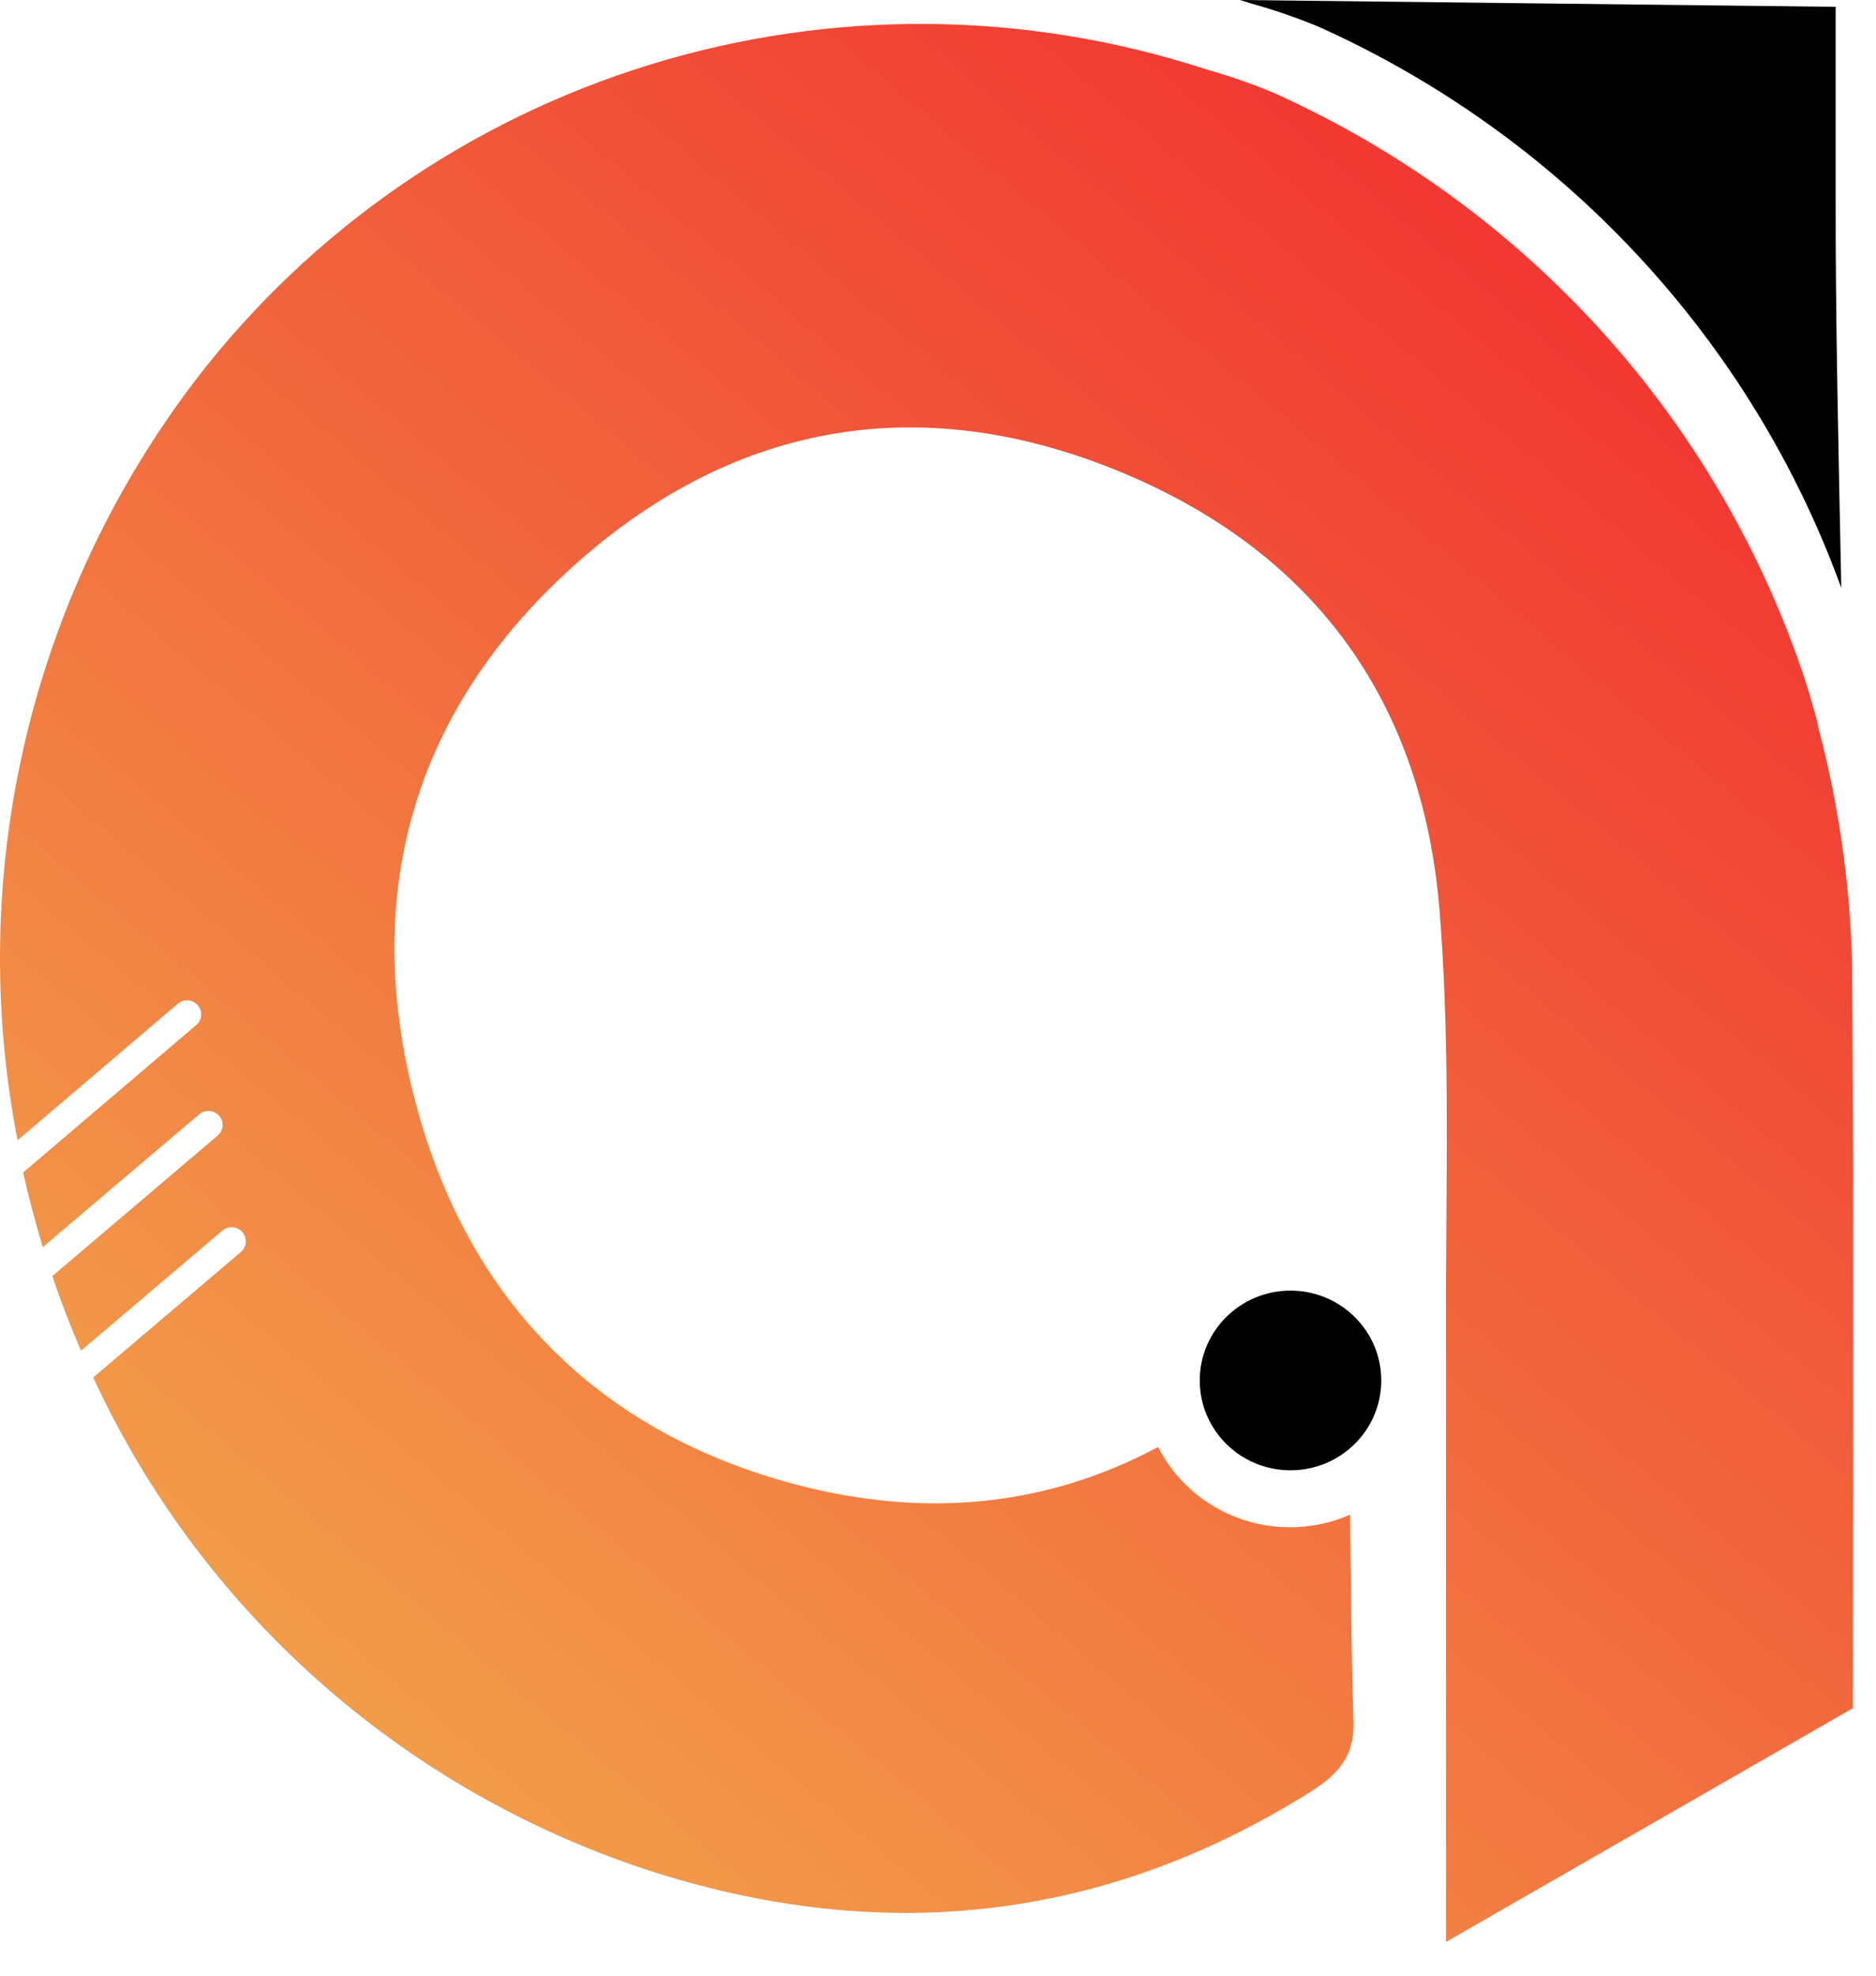 <svg width="38" height="40" viewBox="0 0 38 40" fill="none" xmlns="http://www.w3.org/2000/svg">
<path d="M25.119 0L25.342 0.07C25.812 0.201 26.274 0.361 26.725 0.548C29.164 1.647 31.356 3.217 33.172 5.168C34.988 7.118 36.391 9.408 37.297 11.903C37.242 9.181 37.177 6.458 37.183 3.917C37.183 3.182 37.183 2.444 37.183 1.709V1.311C37.183 0.86 37.183 0.138 37.183 0.138" fill="black"/>
<path d="M37.536 29.419V23.671L37.517 19.571C37.479 17.927 37.247 16.293 36.824 14.702V14.671C36.809 14.616 36.799 14.57 36.784 14.515C36.719 14.279 36.648 14.05 36.58 13.82C35.72 11.197 34.316 8.78 32.459 6.724C30.602 4.667 28.332 3.017 25.794 1.877C25.344 1.69 24.883 1.53 24.413 1.399C20.767 0.212 16.837 0.179 13.172 1.307C9.506 2.434 6.288 4.665 3.965 7.689C2.307 9.863 1.13 12.356 0.508 15.009C-0.114 17.661 -0.165 20.413 0.356 23.086L3.591 20.33C3.619 20.304 3.652 20.284 3.689 20.27C3.725 20.257 3.764 20.251 3.803 20.253C3.842 20.255 3.88 20.265 3.915 20.282C3.95 20.299 3.981 20.323 4.006 20.352C4.032 20.381 4.051 20.416 4.062 20.452C4.074 20.489 4.078 20.528 4.074 20.566C4.07 20.604 4.059 20.641 4.04 20.675C4.021 20.709 3.996 20.738 3.965 20.762L0.468 23.739C0.583 24.247 0.716 24.75 0.867 25.248L4.024 22.569C4.052 22.543 4.086 22.522 4.122 22.509C4.159 22.496 4.198 22.49 4.236 22.492C4.275 22.494 4.313 22.504 4.348 22.521C4.383 22.538 4.414 22.562 4.44 22.591C4.465 22.62 4.484 22.654 4.496 22.691C4.507 22.727 4.511 22.766 4.508 22.805C4.504 22.843 4.492 22.88 4.473 22.914C4.454 22.947 4.429 22.977 4.398 23.001L1.059 25.836C1.232 26.347 1.426 26.85 1.641 27.346L4.504 24.915C4.562 24.866 4.637 24.841 4.714 24.847C4.79 24.853 4.861 24.889 4.911 24.947C4.96 25.004 4.985 25.079 4.979 25.155C4.972 25.23 4.936 25.3 4.878 25.349L1.888 27.888C2.963 30.218 4.511 32.304 6.435 34.017C8.359 35.731 10.619 37.034 13.073 37.847C17.75 39.378 22.269 38.949 26.509 36.3C27.035 35.969 27.437 35.62 27.416 34.864C27.372 33.465 27.36 32.065 27.347 30.666C26.645 30.975 25.85 31.006 25.125 30.751C24.401 30.496 23.804 29.976 23.457 29.297C21.26 30.473 18.815 30.757 16.156 30.065C12.058 28.997 9.375 26.244 8.354 22.076C7.348 17.985 8.425 14.374 11.538 11.53C14.776 8.574 18.558 7.891 22.575 9.505C26.509 11.088 28.811 14.08 29.161 18.456C29.356 20.906 29.303 23.356 29.291 25.806C29.291 28.354 29.291 30.874 29.291 33.422V36.848C29.291 36.848 29.291 39.013 29.291 39.316L37.53 34.585L37.536 29.419Z" fill="url(#paint0_linear_263_284)"/>
<path d="M26.14 29.768C27.155 29.768 27.979 28.954 27.979 27.949C27.979 26.945 27.155 26.13 26.14 26.13C25.125 26.13 24.302 26.945 24.302 27.949C24.302 28.954 25.125 29.768 26.14 29.768Z" fill="black"/>
<defs>
<linearGradient id="paint0_linear_263_284" x1="31" y1="5.5" x2="7" y2="34" gradientUnits="userSpaceOnUse">
<stop stop-color="#F13832"/>
<stop offset="1" stop-color="#F29B49"/>
</linearGradient>
</defs>
</svg>
